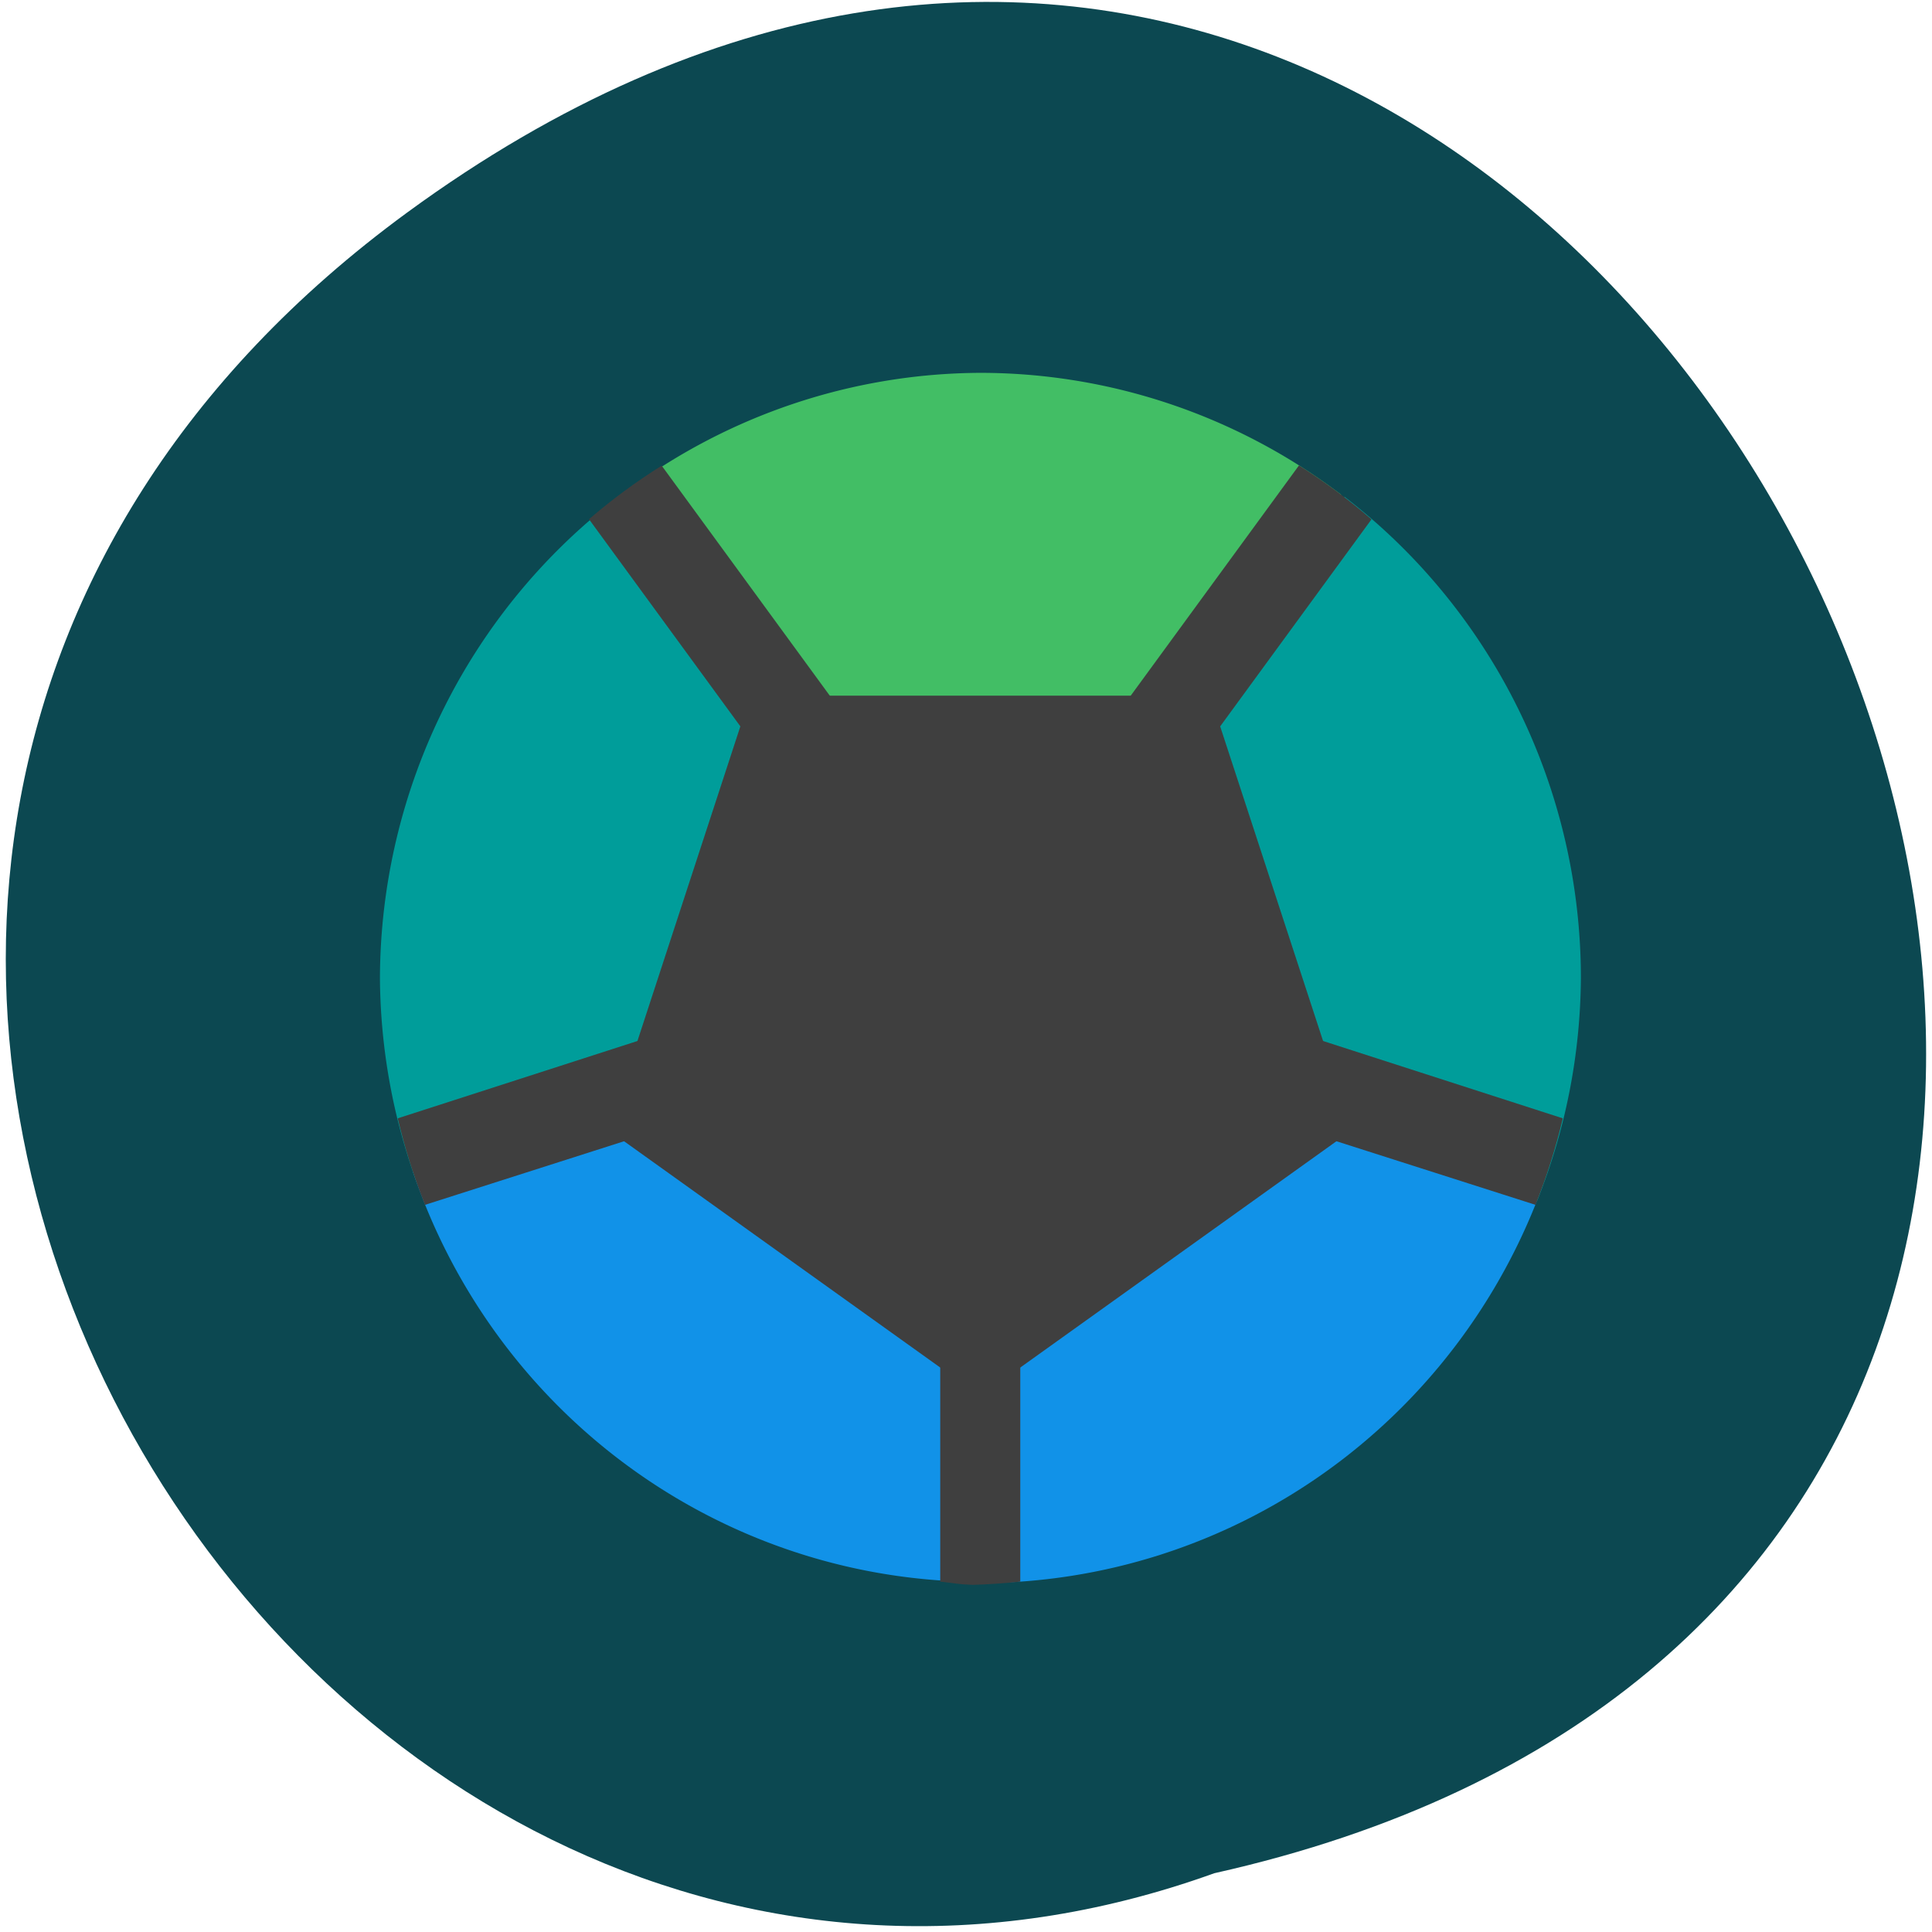 <svg xmlns="http://www.w3.org/2000/svg" viewBox="0 0 256 256"><g color="#000"><path d="M 205.08,1023.89 C 51.53,1143.02 -107.87,846.34 82.23,802.95 201.95,758.49 318.87,935.6 205.08,1023.89 z" transform="matrix(-1 0 0.072 -0.996 185.32 1047.95)" fill="#0c4851"/></g><g transform="matrix(10.606 0 0 10.693 39.738 38.711)"><path d="M 8.5,1 A 7.5,7.5 0 0 0 4.062,2.478 L 7.99,7.802 8.972,8.02 13.01,2.51 A 7.5,7.5 0 0 0 8.5,1" fill="#42be65"/><g fill="#1192e8"><path d="m 7.342,9.02 -5.933,1.872 a 7.5,7.5 0 0 0 6.806,5.084 L 8.196,9.392"/><path d="m 9.05,9.02 -0.854,0.372 -0.02,6.582 a 7.5,7.5 0 0 0 0.323,0.023 7.5,7.5 0 0 0 7.03,-4.932"/></g><g fill="#009d9a"><path d="M 4.045,2.49 A 7.5,7.5 0 0 0 1,8.5 7.5,7.5 0 0 0 1.469,11.06 L 7.911,8.805 7.99,7.802"/><path d="m 13.05,2.537 -4.073,5.484 0.078,1 6.404,2.236 a 7.5,7.5 0 0 0 0.545,-2.76 7.5,7.5 0 0 0 -2.955,-5.963"/></g><g fill="#3f3f3f"><path d="M 12.482,2.147 8.5,7.552 4.52,2.15 C 4.201,2.348 3.897,2.57 3.612,2.814 l 3.97,5.389 -6.36,2.035 c 0.087,0.365 0.2,0.723 0.341,1.072 L 8,9.27 v 6.709 c 0.187,0.02 0.224,0.034 0.412,0.04 C 8.6,16.013 8.813,15.999 9,15.979 V 9.27 l 6.437,2.04 c 0.14,-0.348 0.254,-0.706 0.341,-1.072 L 9.418,8.203 13.388,2.815 C 13.103,2.57 12.8,2.347 12.482,2.147"/><path d="m -1.318,-47.46 18.01,13.09 -6.879,21.357 h -22.262 l -6.879,-21.357 z" transform="matrix(-0.258 0 0 -0.252 8.16 1.721)"/></g></g></svg>